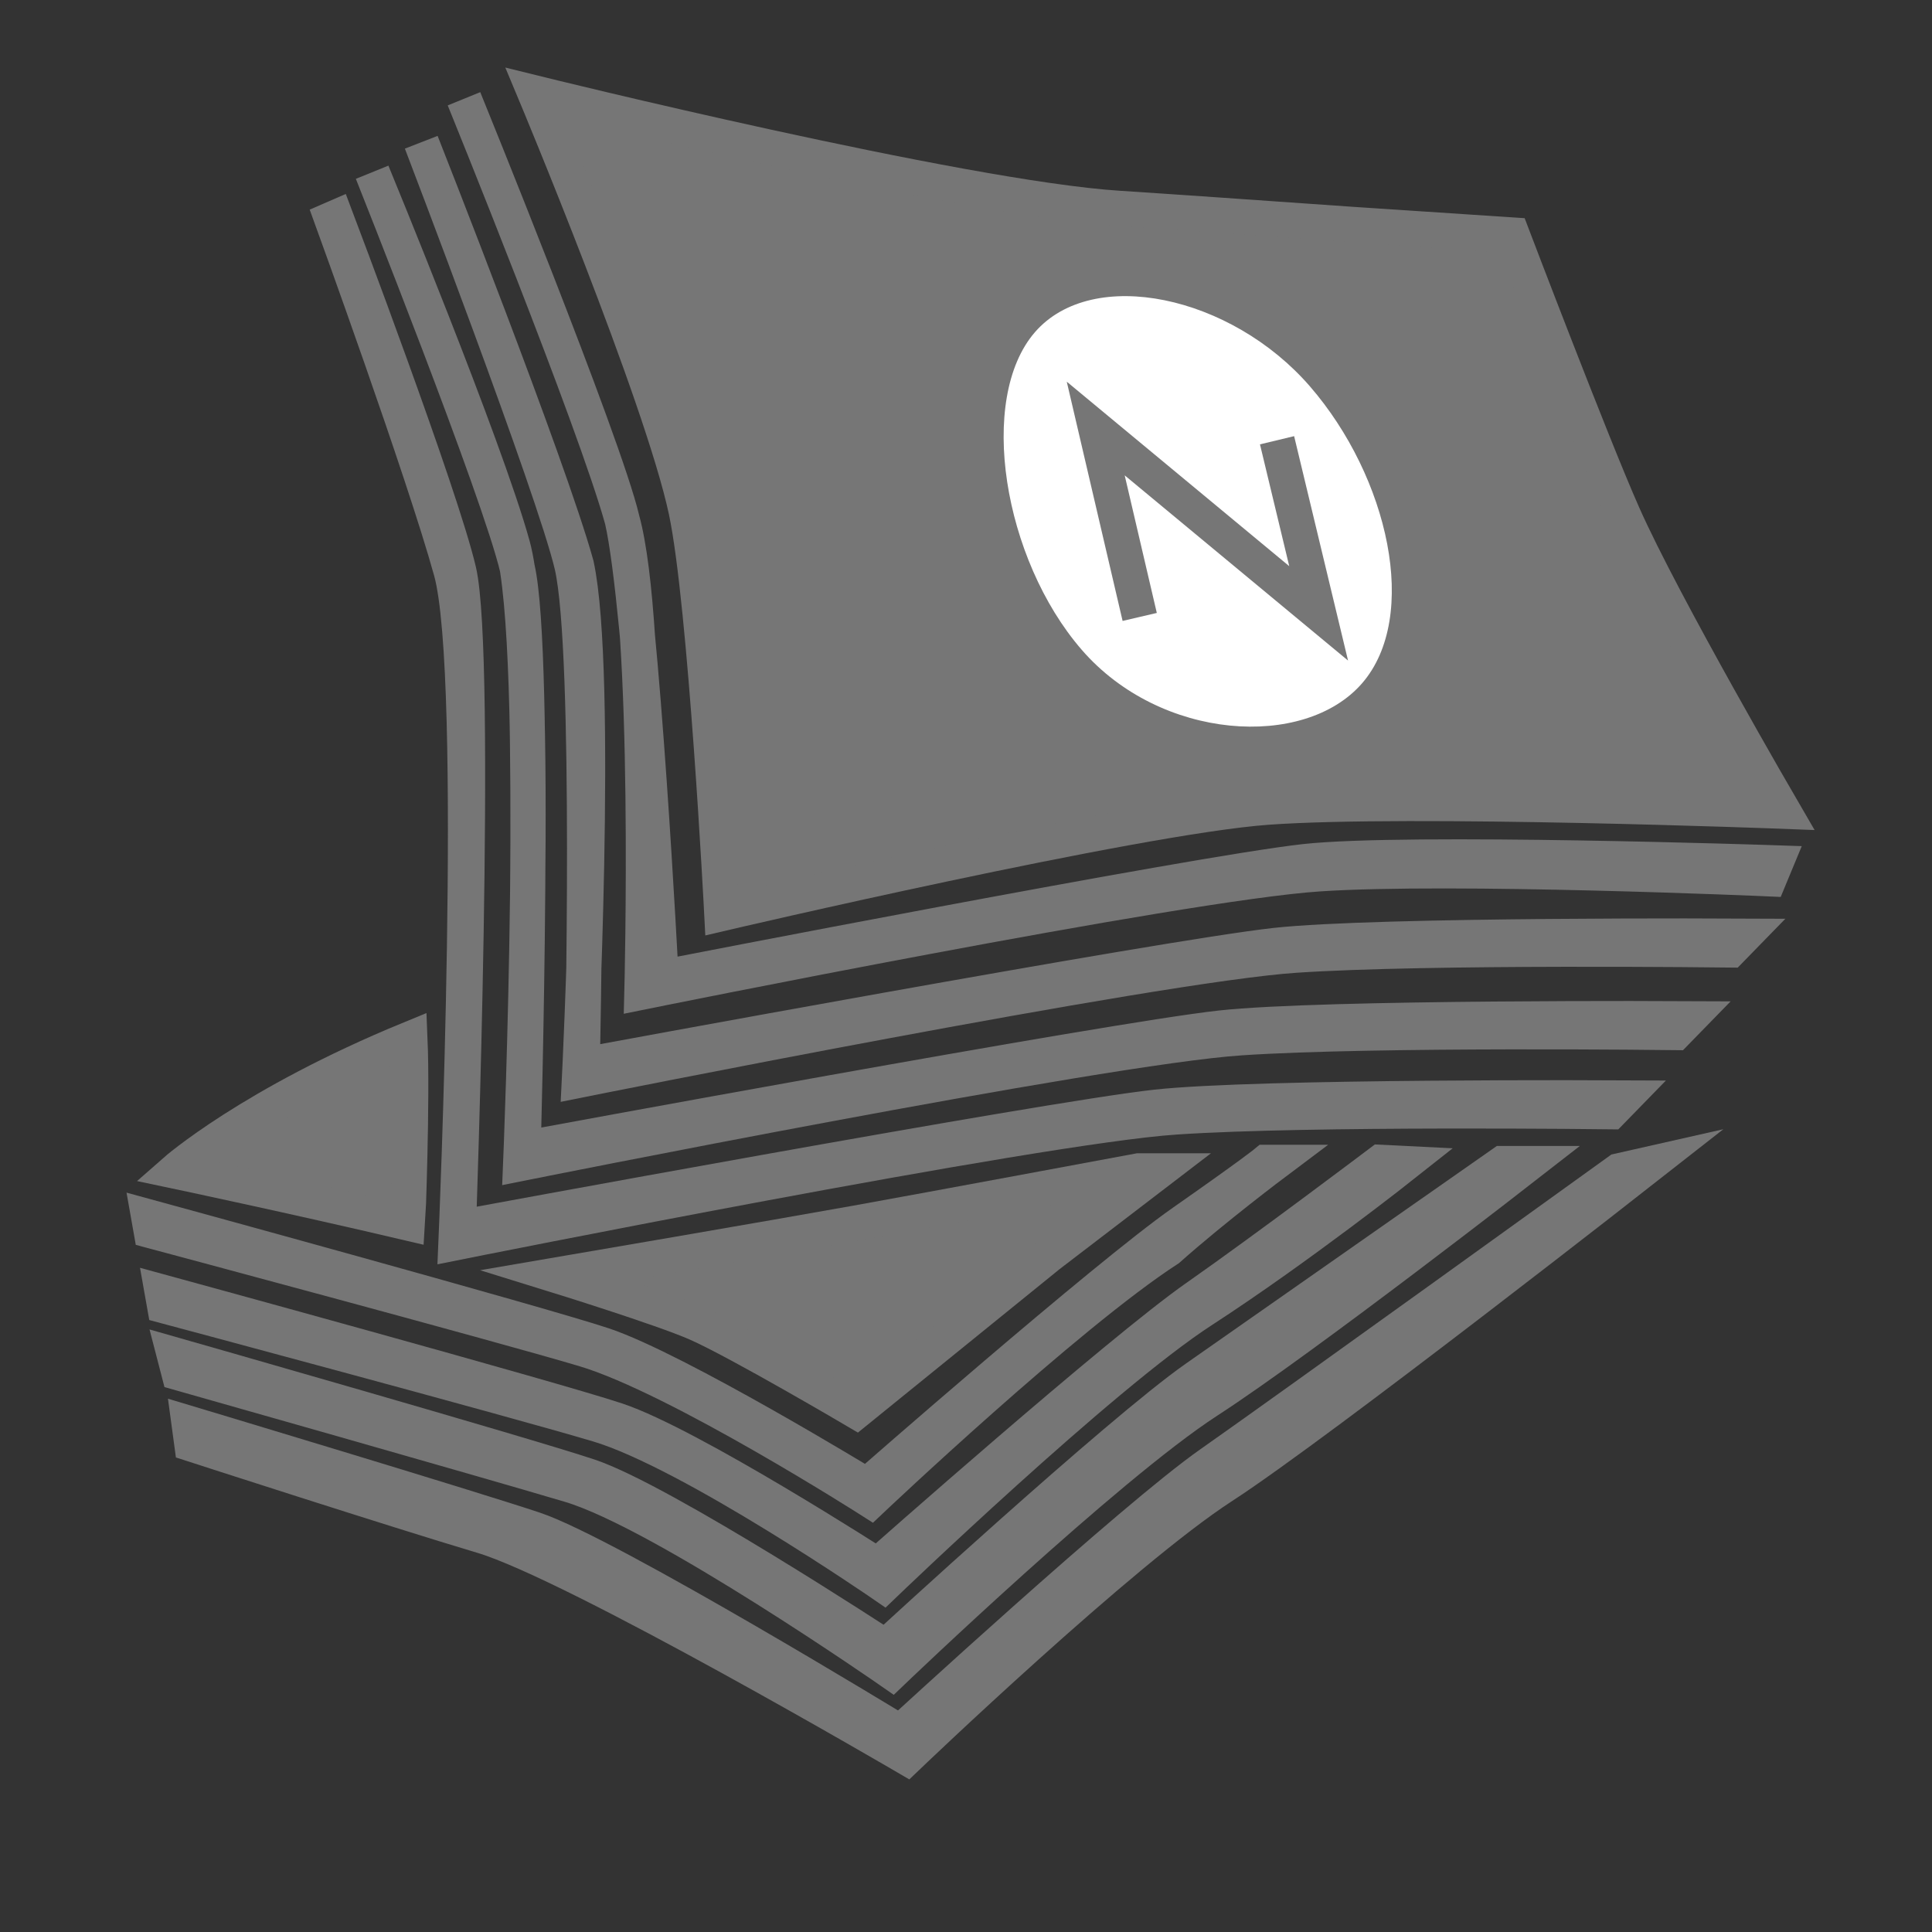 <?xml version="1.0" encoding="utf-8"?>
<svg version="1.1" id="Layer_1" xmlns="http://www.w3.org/2000/svg" xmlns:xlink="http://www.w3.org/1999/xlink" x="0px" y="0px"
	 width="55px" height="55px" viewBox="0 0 55 55" enable-background="new 0 0 55 55" xml:space="preserve">
<rect x="0" y="0" width="55" height="55" fill="#333333" stroke="none"/>
<g>
	<path fill="#767676" stroke="#767676" stroke-miterlimit="10" d="M11.671,29.573c-4.526,1.859-6.691,3.766-6.691,3.766
		s3.377,0.713,6.629,1.477C11.609,34.815,11.746,31.354,11.671,29.573z"/>
	<path fill="#767676" stroke="#767676" stroke-miterlimit="10" d="M24.378,40.176l5.475-4.438l3.145-2.407h-0.584
		c0,0-5.933,1.106-8.036,1.484c-2.311,0.416-8.566,1.486-8.566,1.486s3.035,0.94,4.021,1.374
		C21.014,38.194,24.378,40.176,24.378,40.176z"/>
</g>
<path fill="#767676" stroke="#767676" stroke-miterlimit="10" d="M4.232,34.642c0,0,11.117,3.039,12.945,3.648
	c2.085,0.697,7.5,4,7.5,4s6.801-5.963,9-7.5c2.021-1.414,2.363-1.701,2.363-1.701h0.271c0,0-1.75,1.313-3.053,2.472
	c-2.867,1.855-8.467,7.157-8.467,7.157s-5.502-3.514-8.156-4.305c-2.489-0.742-12.333-3.375-12.333-3.375L4.232,34.642z"/>
<path fill="#767676" stroke="#767676" stroke-miterlimit="10" d="M50.768,23.095c0,0-3.432-5.892-4.564-8.453
	c-0.887-2.001-3.145-7.931-3.145-7.931S34.643,6.11,31.852,5.93C27.335,5.641,15.23,2.647,15.23,2.647s3.602,8.609,4.302,11.891
	c0.562,2.646,1.015,11.469,1.015,11.469s11.776-2.756,15.536-3.027C40.154,22.688,50.768,23.095,50.768,23.095z"/>
<path fill="#767676" stroke="#767676" stroke-miterlimit="10" d="M13.209,2.812c0,0,4.003,9.827,4.503,11.986
	c0.568,2.466,1.108,13.035,1.108,13.035s15.181-2.959,18.332-3.307c2.9-0.318,13.402,0.037,13.402,0.037l-0.189,0.456
	c0,0-9.018-0.397-12.826-0.141c-3.943,0.26-19.266,3.367-19.266,3.367s0.271-10.433-0.561-13.447
	C16.933,11.971,13.209,2.812,13.209,2.812L13.209,2.812z"/>
<path fill="#FFFFFF" d="M38.777,19.45c-1.643,1.896-5.742,1.635-7.982-0.951c-2.24-2.585-2.975-7.145-1.334-9.041
	c1.645-1.896,5.59-1.045,7.83,1.541S40.42,17.551,38.777,19.45z"/>
<polyline fill="none" stroke="#767676" stroke-miterlimit="10" points="36.355,12.533 37.539,17.461 31.193,12.199 32.445,17.563 
	"/>
<path fill="#767676" stroke="#767676" stroke-miterlimit="10" d="M11.993,4.052c0,0,3.79,9.893,4.29,12.051
	c0.567,2.466,0.292,14.224,0.292,14.224s16.584-3.068,19.737-3.414c2.898-0.32,13.334-0.264,13.334-0.264l-0.385,0.395
	c0,0-8.58-0.107-12.389,0.15c-3.943,0.258-20.379,3.557-20.379,3.557s0.582-11.585-0.084-14.669
	C15.627,13.256,11.993,4.052,11.993,4.052L11.993,4.052z"/>
<path fill="#767676" stroke="#767676" stroke-miterlimit="10" d="M4.616,36.782c0,0,11.117,3.039,12.945,3.648
	c2.085,0.697,7.418,4.131,7.418,4.131s6.883-6.094,9.083-7.631c2.021-1.414,5.234-3.842,5.234-3.842l0.707,0.035
	c0,0-3.01,2.385-5.775,4.18c-2.867,1.855-9.071,7.82-9.071,7.82s-5.483-3.779-8.138-4.57c-2.489-0.742-12.333-3.375-12.333-3.375
	L4.616,36.782z"/>
<path fill="#767676" stroke="#767676" stroke-miterlimit="10" d="M10.595,4.906c0,0,3.632,9.112,4.132,11.27
	c0.567,2.466,0.166,16.526,0.166,16.526s16.708-3.092,19.861-3.438c2.898-0.32,13.334-0.264,13.334-0.264l-0.385,0.395
	c0,0-8.58-0.107-12.389,0.15c-3.943,0.258-20.492,3.578-20.492,3.578s0.604-14.582-0.228-17.595
	C13.814,12.703,10.595,4.906,10.595,4.906L10.595,4.906z"/>
<path fill="#767676" stroke="#767676" stroke-miterlimit="10" d="M9.562,6.189c0,0,3,7.913,3.5,10.071
	c0.567,2.465-0.011,18.696-0.011,18.696s16.708-3.092,19.861-3.438c2.898-0.32,13.334-0.264,13.334-0.264l-0.385,0.395
	c0,0-8.58-0.107-12.389,0.15c-3.943,0.258-20.492,3.578-20.492,3.578s0.694-16.105-0.138-19.118
	c-0.78-2.826-3.395-10.02-3.395-10.02L9.562,6.189z"/>
<path fill="#767676" stroke="#767676" stroke-miterlimit="10" d="M4.96,38.567c0,0,9.979,2.846,11.807,3.457
	c2.086,0.695,8.438,4.859,8.438,4.859s6.646-6.119,8.843-7.656c2.021-1.414,8.722-6.104,8.722-6.104h0.75
	c0,0-6.374,4.966-9.14,6.759c-2.867,1.857-8.987,7.722-8.987,7.722s-6.514-4.538-9.168-5.329c-2.49-0.742-11.131-3.191-11.131-3.191
	L4.96,38.567z"/>
<path fill="#767676" stroke="#767676" stroke-miterlimit="10" d="M5.381,40.52c0,0,8.001,2.404,9.829,3.016
	c2.085,0.695,10.416,5.779,10.416,5.779s6.645-6.119,8.844-7.656c2.021-1.414,11.612-8.327,11.612-8.327l0.921-0.208
	c0,0-9.436,7.396-12.201,9.189c-2.867,1.857-8.989,7.721-8.989,7.721s-9.432-5.518-12.086-6.309
	c-2.489-0.742-8.266-2.613-8.266-2.613L5.381,40.52z"/>
</svg>
